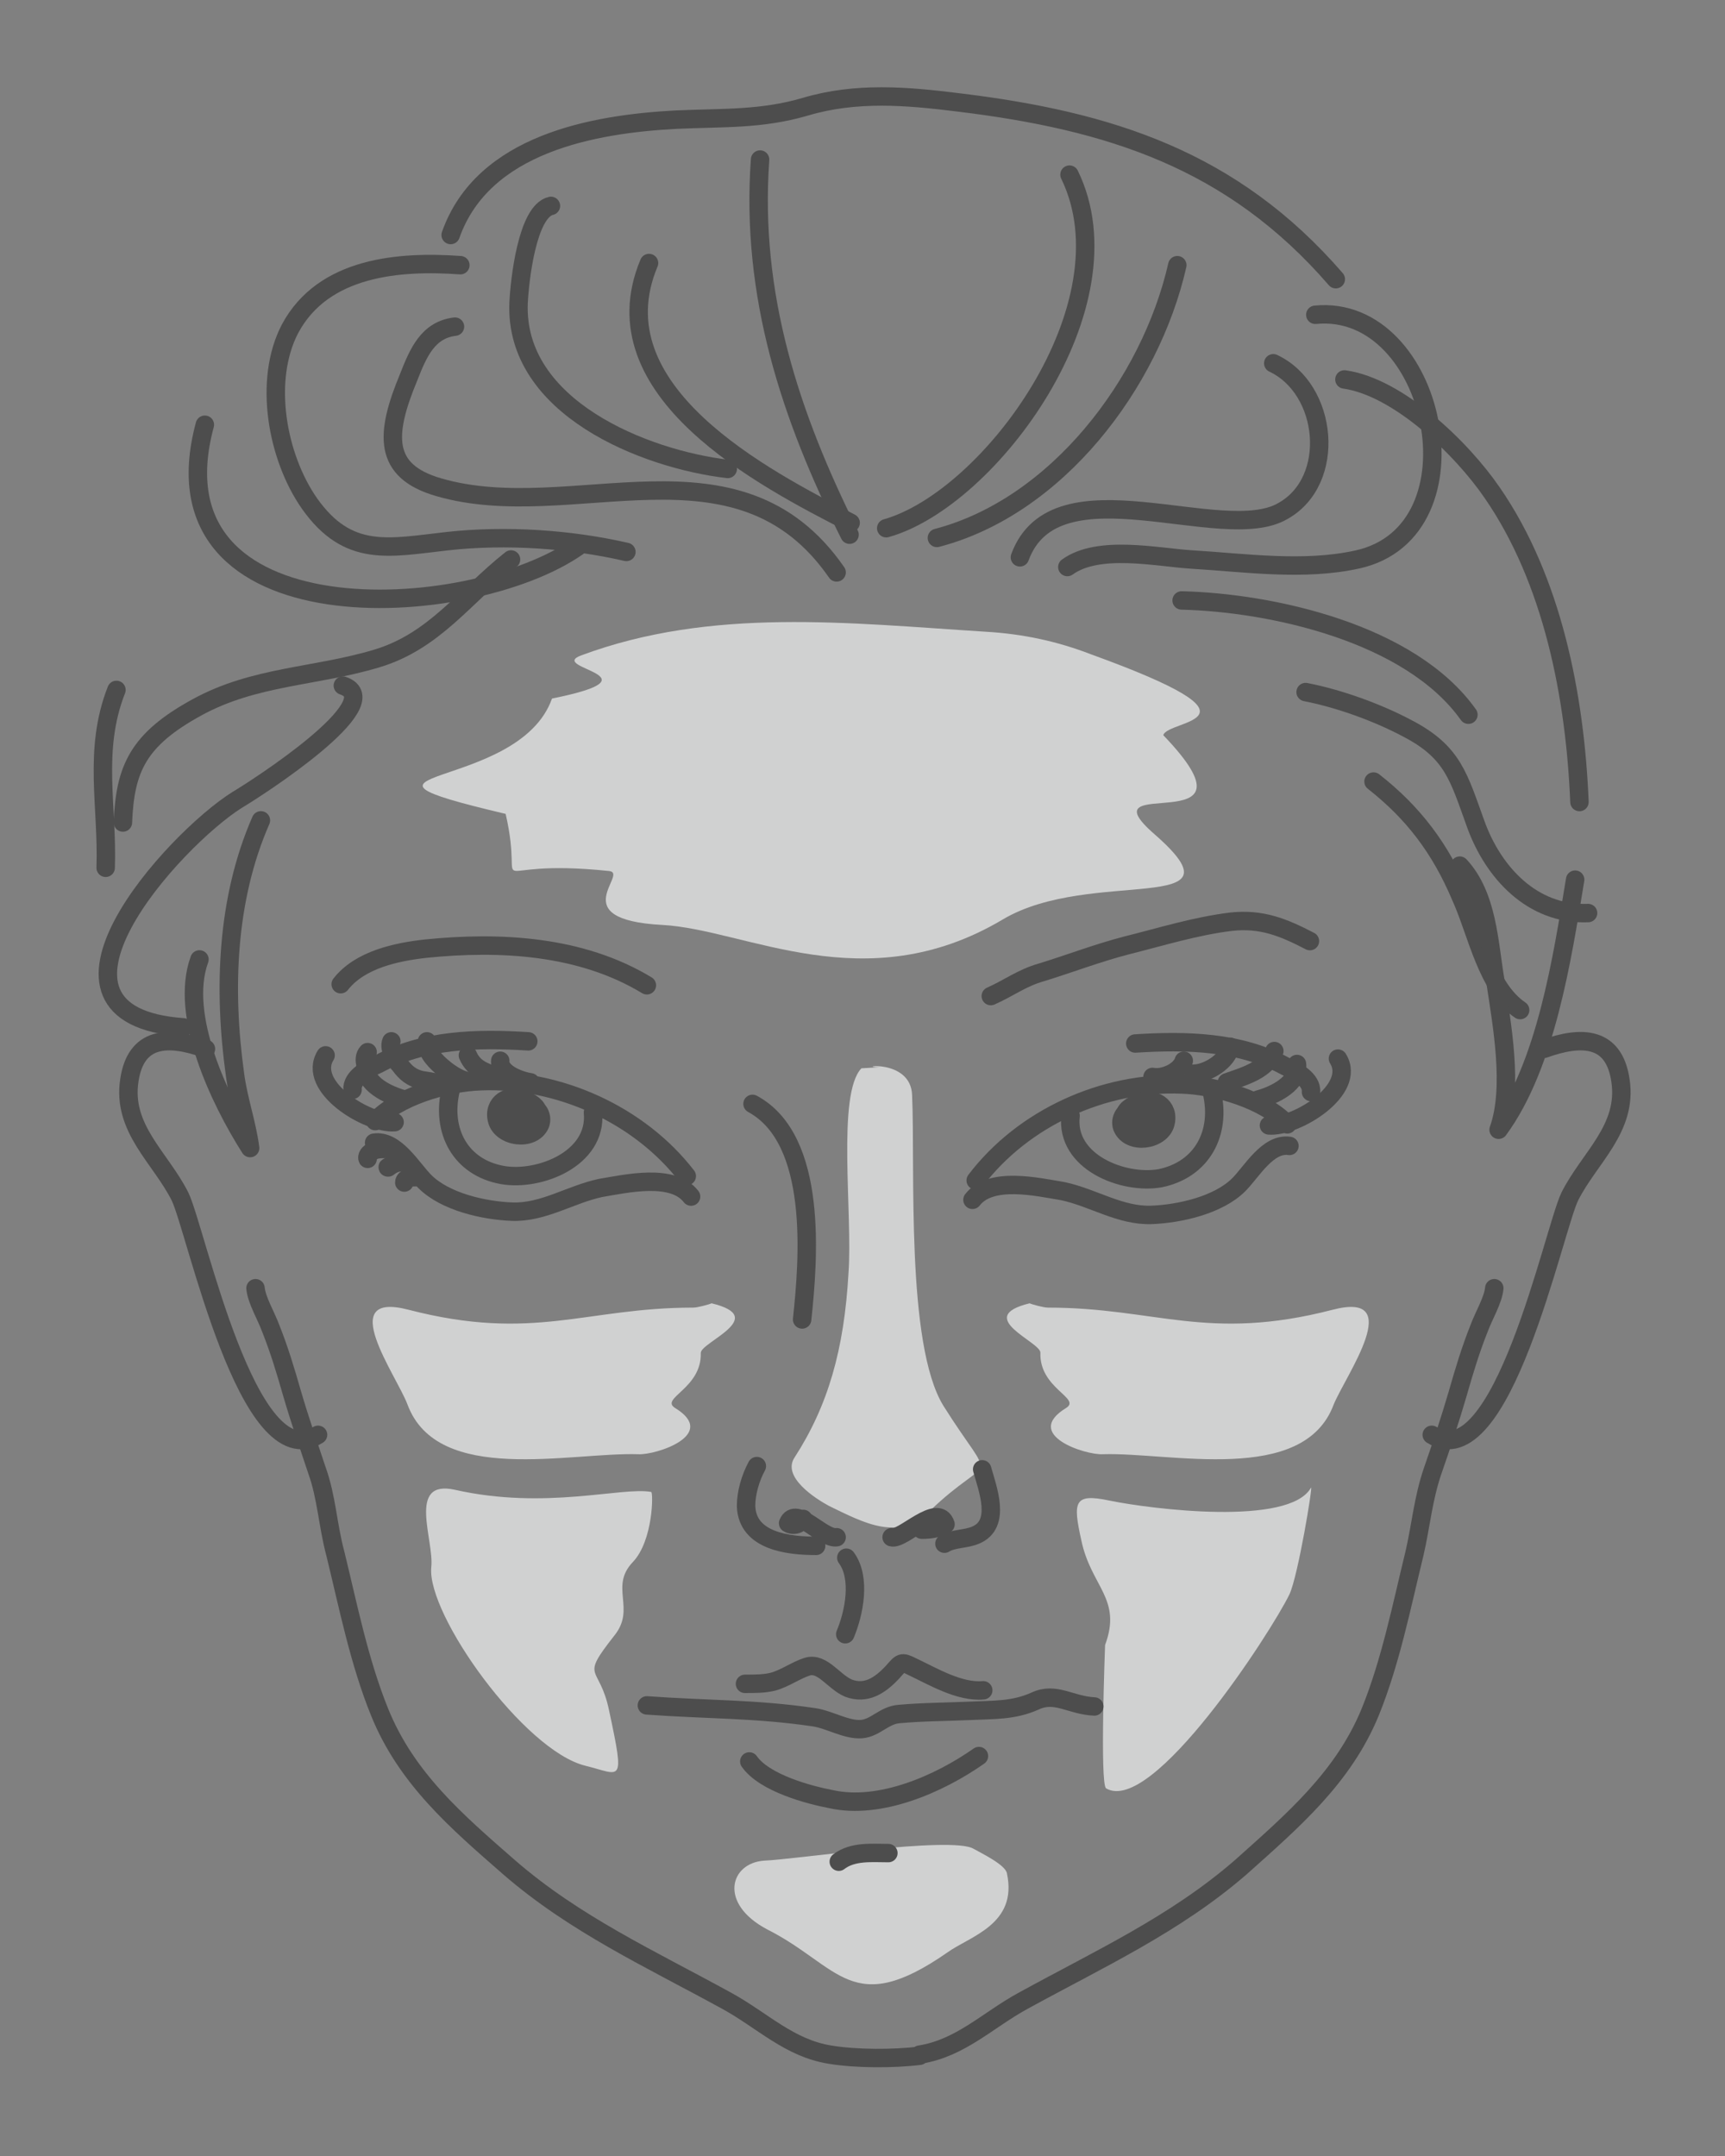 <?xml version="1.0" encoding="utf-8"?>
<!-- Generator: Adobe Illustrator 19.0.0, SVG Export Plug-In . SVG Version: 6.00 Build 0)  -->
<svg version="1.1" id="Layer_1" xmlns="http://www.w3.org/2000/svg" xmlns:xlink="http://www.w3.org/1999/xlink" x="0px" y="0px"
	 viewBox="-340 198.3 160 200" style="enable-background:new -340 198.3 160 200;" xml:space="preserve">
<rect x="-340" y="198.3" width="160" height="200" fill="#808080" stroke="none"/>
<style type="text/css">
	.st0{opacity:0.7;fill:#F2F4F4;enable-background:new    ;}
	.st1{fill:none;stroke:#4D4D4D;stroke-width:1.71;stroke-linecap:round;stroke-linejoin:round;stroke-miterlimit:10;}
</style>
<g id="Layer_1_2_">
	<g id="Layer_1_1_">
	</g>
	<g id="col:_light_green">
	</g>
	<g id="col:_orange">
	</g>
</g>
<g id="col:_purple">
</g>
<g id="lines">
	<g>
		<path id="XMLID_2594_" class="st0" d="M-249.7,369.8c-2-1.2-16.6,1-19.4,1.1c-3.2,0.2-4.3,4,0.3,6.4c6.7,3.4,7.8,8.3,16.7,2.1
			c2.1-1.5,6.5-2.6,5.5-7.3C-246.7,371.3-249,370.2-249.7,369.8L-249.7,369.8z M-260.1,297.4c-2.3,2.4-0.8,13.5-1.2,19
			c-0.4,7.1-1.9,12.3-5,17.1c-1.2,1.8,1.9,3.8,3.2,4.5c3.3,1.6,6.4,3.3,9.3,0.5c5.9-5.7,6.2-2,1.3-9.8c-3.5-5.7-2.6-22.1-2.9-28.8
			c-0.1-3.5-5.5-2.6-3-2.6L-260.1,297.4z M-242.8,319.6c10,0,14.8,3.2,26.4,0.2c6.9-1.8,1.2,6.1,0.1,8.8c-2.8,7.5-15.2,4.4-21.4,4.6
			c-1.6,0.1-7.5-1.8-3.4-4.3c1.4-0.9-2.5-1.8-2.4-5.1c0.1-1-6.3-3.3-1-4.6C-244.3,319.3-243.2,319.6-242.8,319.6L-242.8,319.6z
			 M-218.4,336.3c-2,3.6-14.8,2-18.7,1.2c-3.3-0.7-3.4,0.1-2.6,3.7c0.9,4.3,3.8,5.4,2.2,9.7c0,0.1-0.5,13,0.1,13.3
			c4.3,2.5,15.3-14.5,17-18C-219.6,344.5-218.2,336-218.4,336.3L-218.4,336.3z M-279.6,336.7c-2.7-0.5-9.8,1.7-18.2-0.2
			c-4.5-1-1.9,4.7-2.2,7.2c-0.4,4.4,8.6,17,14.3,18.4c3.3,0.8,3.7,1.9,2.2-5.1c-0.9-4.4-2.8-2.8,0.5-7c2-2.5-0.5-4.5,1.7-6.8
			C-279.4,341.2-279.4,336.7-279.6,336.7L-279.6,336.7z M-275.7,319.6c-10,0-14.8,3.2-26.4,0.2c-6.9-1.8-1.1,6.1-0.1,8.8
			c2.8,7.5,15.1,4.4,21.4,4.6c1.6,0.1,7.5-1.8,3.4-4.3c-1.4-0.9,2.5-1.8,2.4-5.1c0-1,6.4-3.3,1-4.6
			C-274.2,319.3-275.3,319.6-275.7,319.6L-275.7,319.6z M-248.6,256.9c-12.7-0.8-25.4-2.3-37.5,2.2c-3.2,1.2,7.7,1.9-2.7,4
			c-3.1,8.8-22.5,6.4-4.3,10.7c1.9,8.3-2.8,4,9.6,5.3c1.9,0.2-4.3,4.5,4.9,5c7.8,0.4,18.8,7.1,31.6-0.5c8.2-4.9,22.9-0.2,14.1-7.9
			c-6.9-6,10.7,1.1,0.8-9.2c0.4-1.5,10.7-1.2-6.7-7.5C-241.9,257.8-245.1,257.1-248.6,256.9L-248.6,256.9z"/>
		<g id="XMLID_1480_">
			<path id="XMLID_1540_" class="st1" d="M-320.9,295.6c-3.6-1.3-6.5-1.1-7.1,2.9c-0.7,4.5,2.9,7.2,4.7,10.8
				c1.5,3.1,6.3,26.2,12.8,22.1"/>
			<path id="XMLID_1539_" class="st1" d="M-308.2,261.9c4.5,1.5-8.1,9.6-9.8,10.6c-5.9,3.7-20.7,20-5,21.1"/>
			<path id="XMLID_1538_" class="st1" d="M-328.6,274.6c0.2-5,1.4-7.7,6.9-10.7c5.3-2.9,10.9-2.8,16.6-4.5c5.4-1.6,8.2-5.8,12.5-9.2
				"/>
			<path id="XMLID_1537_" class="st1" d="M-321,237.7c-5.4,20,24.5,18.4,34.6,11.3"/>
			<path id="XMLID_1536_" class="st1" d="M-281.9,249.5c-5.2-1.2-11.2-1.6-16.6-1c-5.4,0.6-9.2,1.6-12.8-3.5
				c-3-4.3-4.3-11.4-1.8-16.2c3.1-5.8,10.2-6.3,15.8-5.9"/>
			<path id="XMLID_1535_" class="st1" d="M-297.8,228.6c-2.5,0.3-3.4,2.4-4.3,4.7c-2.2,5.3-2.4,8.7,2.8,10.2
				c12.4,3.6,27.7-5.4,36.9,7.9"/>
			<path id="XMLID_1534_" class="st1" d="M-288.9,217.4c-2.2,0.5-2.9,6.9-3,9c-0.4,9.7,11.7,14.5,19.4,15.4"/>
			<path id="XMLID_1533_" class="st1" d="M-279.8,222.7c-5,11.9,10.7,20,18.7,24.1"/>
			<path id="XMLID_1532_" class="st1" d="M-257.8,247.3c9.6-2.7,22.9-20.7,17-32.8"/>
			<path id="XMLID_1531_" class="st1" d="M-253.1,248.2c11.1-2.9,19.8-14.3,22.3-25.3"/>
			<path id="XMLID_1530_" class="st1" d="M-241,250.9c2.9-2.1,8.3-0.9,11.5-0.7c5,0.3,10.4,1.1,15.4,0c11.8-2.6,7.3-23.8-3.9-22.7"
				/>
			<path id="XMLID_1529_" class="st1" d="M-245.4,250c3.3-9,18.8-1,24.4-4.3c5-2.8,4.2-11.3-0.9-13.7"/>
			<path id="XMLID_1528_" class="st1" d="M-230.4,254c8.3,0.2,21.2,3,26.6,10.6"/>
			<path id="XMLID_1527_" class="st1" d="M-218.9,262.5c3.1,0.6,6.7,1.9,9.5,3.4c4.2,2.2,4.7,4.5,6.3,8.9c1.6,4.4,5.2,8.4,10.4,8.2"
				/>
			<path id="XMLID_1526_" class="st1" d="M-212.6,270.8c3.7,2.9,6.2,6.2,8.1,10.7c1.5,3.3,2.4,8.4,5.5,10.5"/>
			<path id="XMLID_1525_" class="st1" d="M-330.2,278.8c0.2-5.7-1.2-10.9,1-16.5"/>
			<path id="XMLID_1524_" class="st1" d="M-298.2,220.1c3-8.5,13.3-10.3,20.9-10.7c4.4-0.2,7.9,0,12-1.2c4.7-1.4,9.4-1,14.2-0.4
				c14,1.7,25.4,5.3,35,16.4"/>
			<path id="XMLID_1523_" class="st1" d="M-215.3,233.5c5,0.7,10.9,6.4,13.7,10.5c5.6,8.1,7.7,18.9,8.1,28.7"/>
			<path id="XMLID_1522_" class="st1" d="M-269.5,213.1c-0.9,12.6,2.8,23.8,8.3,34.8"/>
			<path id="XMLID_1521_" class="st1" d="M-321.5,287.3c-1.9,5.2,1.9,13.1,4.7,17.5c-0.3-2.3-1.1-4.5-1.4-6.8
				c-1.1-7.9-0.8-16.3,2.4-23.6"/>
			<path id="XMLID_1520_" class="st1" d="M-196.8,295.6c3.6-1.3,6.5-1.1,7.1,2.9c0.7,4.5-2.9,7.2-4.7,10.8
				c-1.5,3.1-6.3,26.2-12.8,22.1"/>
			<path id="XMLID_1519_" class="st1" d="M-201.4,317.8c-0.1,1.1-1,2.6-1.4,3.7c-0.8,2-1.4,4-2,6.1c-0.7,2.4-1.5,4.8-2.3,7.1
				c-0.9,2.6-1.1,5.1-1.7,7.7c-1.2,4.9-2.2,10-4.1,14.7c-2.5,6.1-7.2,10.1-12,14.4c-6.1,5.3-13.1,8.5-20.2,12.4
				c-3.3,1.8-5.8,4.4-9.6,5v0.1c-2.4,0.3-5.9,0.3-8.3-0.1c-3.8-0.6-6.3-3.2-9.6-5c-7.1-3.9-14.1-7.1-20.2-12.4
				c-4.8-4.2-9.5-8.2-12-14.4c-1.9-4.7-2.9-9.8-4.1-14.7c-0.7-2.6-0.8-5.2-1.7-7.7c-0.8-2.4-1.6-4.7-2.3-7.1c-0.6-2.1-1.2-4.1-2-6.1
				c-0.4-1.1-1.3-2.6-1.4-3.7"/>
			<path id="XMLID_1518_" class="st1" d="M-204.6,278.6c2.6,2.8,2.7,7.2,3.3,10.7c0.6,4,1.7,9.9,0.3,13.8c4.4-6,5.9-15.9,7.1-23.2"
				/>
			<path id="XMLID_1517_" class="st1" d="M-270.2,300.7c6.1,3.3,5.2,14.4,4.6,20"/>
			<path id="XMLID_1516_" class="st1" d="M-265.5,339.2c-0.3,0.5-0.9,0.7-1.4,0.4c0.7-1.7,3.2,1.5,4.5,1.3"/>
			<path id="XMLID_1515_" class="st1" d="M-257.3,340.9c1,0.3,4.3-3.3,5-1.2c-0.7,0.4-1.4,0.5-2.2,0.5"/>
			<path id="XMLID_1514_" class="st1" d="M-305.2,302.3c2-2.2,6.5-3.6,9.8-3.7c7.2-0.3,14.7,3.1,19.1,8.8"/>
			<path id="XMLID_1513_" class="st1" d="M-305.3,304.3c2-0.3,3.5,2.4,4.7,3.6c1.9,1.9,5.5,2.7,8.1,2.8c2.9,0.1,5.4-1.6,8.2-2.2
				c2.4-0.4,6.7-1.4,8.4,0.8"/>
			<path id="XMLID_1512_" class="st1" d="M-309.8,296.2c-1.8,2.9,3.9,6.4,6.4,6.2"/>
			<path id="XMLID_1511_" class="st1" d="M-302.5,300.3c-1.4-0.4-3.8-1.4-3.6-3.3c-0.1-0.3-0.1-0.8,0.2-1.1"/>
			<path id="XMLID_1510_" class="st1" d="M-308.4,289.6c1.8-2.3,5.2-3,7.9-3.3c6.9-0.7,14.4-0.3,20.5,3.4"/>
			<path id="XMLID_1509_" class="st1" d="M-248.1,290.7c1.6-0.7,2.9-1.7,4.7-2.2c2.6-0.8,5.2-1.8,7.9-2.5c3.2-0.8,6.4-1.8,9.7-2.2
				c2.8-0.3,4.8,0.5,7.3,1.8"/>
			<path id="XMLID_1508_" class="st1" d="M-298.2,299.4c-0.9,3.8,0.9,7.2,4.8,7.9c3.4,0.6,8.8-1.5,8.4-5.8"/>
			<path id="XMLID_1507_" class="st1" d="M-293.4,301.4c-1.5,2.9,6.2,0.7,2-1.1c-1.4-0.6-2.9,0.3-2.5,1.9s3.3,2,4,0.4
				c0.5-1.3-1.3-2.6-2.6-1.8c-1.1,0.7-0.3,2.1,0.9,2c1.4-0.1,1.5-2.1,0.1-1.9c-1,0.1-1.1,1.8,0.1,1.7c0.2-0.7-0.2-1.2-0.9-1.4
				c-0.1,0.7-0.1,1.3,0.3,1.9"/>
			<path id="XMLID_1506_" class="st1" d="M-307.3,299.4c-0.1-1.2,1.5-2,2.4-2.4c4.2-2.3,9.2-2.4,13.9-2.1"/>
			<path id="XMLID_1505_" class="st1" d="M-220.6,302.6c-2-2.2-6.5-3.6-9.8-3.7c-7.2-0.3-14.7,3.1-19.1,8.9"/>
			<path id="XMLID_1504_" class="st1" d="M-220.4,304.6c-2-0.3-3.5,2.4-4.7,3.6c-1.9,1.9-5.5,2.7-8.1,2.8c-2.9,0.1-5.4-1.6-8.2-2.2
				c-2.4-0.4-6.7-1.4-8.4,0.8"/>
			<path id="XMLID_1503_" class="st1" d="M-215.9,296.5c1.8,2.9-3.9,6.4-6.4,6.2"/>
			<path id="XMLID_1502_" class="st1" d="M-219.7,297c0.2,1.8-2.1,2.9-3.6,3.3"/>
			<path id="XMLID_1501_" class="st1" d="M-221.8,295.8c-0.8,1.8-2.7,2.3-4.4,2.9"/>
			<path id="XMLID_1500_" class="st1" d="M-225.9,295.4c-0.2,1.3-2.1,2.5-3.4,2.5"/>
			<path id="XMLID_1499_" class="st1" d="M-230.2,296.7c-0.3,1-1.9,1.7-2.9,1.5"/>
			<path id="XMLID_1498_" class="st1" d="M-227.6,299.6c0.9,3.8-0.9,7.2-4.8,8c-3.4,0.6-8.8-1.5-8.3-5.8"/>
			<path id="XMLID_1497_" class="st1" d="M-232.4,301.7c1.5,2.9-6.2,0.7-2-1.1c1.4-0.6,2.9,0.3,2.5,1.9c-0.4,1.6-3.3,2-4,0.4
				c-0.5-1.3,1.3-2.6,2.6-1.8c1.1,0.7,0.3,2.1-0.9,2c-1.4-0.1-1.5-2-0.1-1.9c1,0.1,1.1,1.8-0.1,1.7c-0.2-0.7,0.2-1.2,0.9-1.4
				c0.1,0.7,0.1,1.3-0.3,1.8"/>
			<path id="XMLID_1496_" class="st1" d="M-218.4,299.6c0.1-1.2-1.5-2-2.4-2.4c-4.2-2.3-9.2-2.4-13.9-2.1"/>
			<path id="XMLID_1495_" class="st1" d="M-303.7,294.9c-0.3,0.7,0.4,1.8,0.8,2.2c0.5,0.7,1.1,1.2,2,1.4c0.7,0.1,1.4,0.2,2.2,0.5"/>
			<path id="XMLID_1494_" class="st1" d="M-300.4,294.9c-0.1,0.8,0.5,1.5,1,2c0.7,0.7,2.7,2.3,3.8,1.5"/>
			<path id="XMLID_1493_" class="st1" d="M-296.6,296.2c0.6,1.4,1.8,1.6,3.1,2.1"/>
			<path id="XMLID_1492_" class="st1" d="M-293.6,296.7c-0.1,1.2,2,1.9,2.8,2"/>
			<path id="XMLID_1491_" class="st1" d="M-305.9,305.8c-0.1-0.2,0.1-0.5,0.3-0.6c0.4-0.4,1.2-0.3,1.7-0.3"/>
			<path id="XMLID_1489_" class="st1" d="M-304,306.6C-304,306.5-304.1,306.6-304,306.6c0.5-0.4,0.9-0.5,1.5-0.5"/>
			<path id="XMLID_1488_" class="st1" d="M-302.5,308c0-0.5,0.8-0.5,1.1-0.5"/>
			<path id="XMLID_1487_" class="st1" d="M-270.9,354.5c0.9,0,1.8,0,2.6-0.2c1.1-0.3,2.2-1.1,3.2-1.4c1.4-0.4,2.4,1.4,3.8,2
				c1.6,0.6,2.9-0.2,4.1-1.5c0.8-0.9,0.8-1,1.8-0.5c1.9,0.9,4.4,2.4,6.6,2.2"/>
			<path id="XMLID_1486_" class="st1" d="M-280,356.5c5.5,0.4,10.1,0.3,15.5,1.1c1.4,0.2,3,1.2,4.4,1.1c1.3-0.1,2.1-1.3,3.5-1.4
				c2.2-0.2,4.5-0.2,6.7-0.3c2-0.1,3.9,0,5.9-0.9c1.9-0.9,3.3,0.4,5.5,0.5"/>
			<path id="XMLID_1485_" class="st1" d="M-262.2,371c1.3-1,3.1-0.8,4.6-0.8"/>
			<path id="XMLID_1484_" class="st1" d="M-270.5,361.7c1.4,2,5.5,3.1,7.6,3.5c4.5,1,10-1.4,13.7-4"/>
			<path id="XMLID_1483_" class="st1" d="M-269.8,334.3c-0.6,1.1-1,2.5-1,3.7c0.1,3.3,4,3.7,6.5,3.7"/>
			<path id="XMLID_1482_" class="st1" d="M-252.4,341.5c0.8-0.5,2-0.4,2.9-0.8c2.4-1,1.1-4.3,0.6-6.1"/>
			<path id="XMLID_1481_" class="st1" d="M-261.5,342.8c1.4,1.9,0.7,5.2-0.1,7.1"/>
		</g>
	</g>
</g>
</svg>
